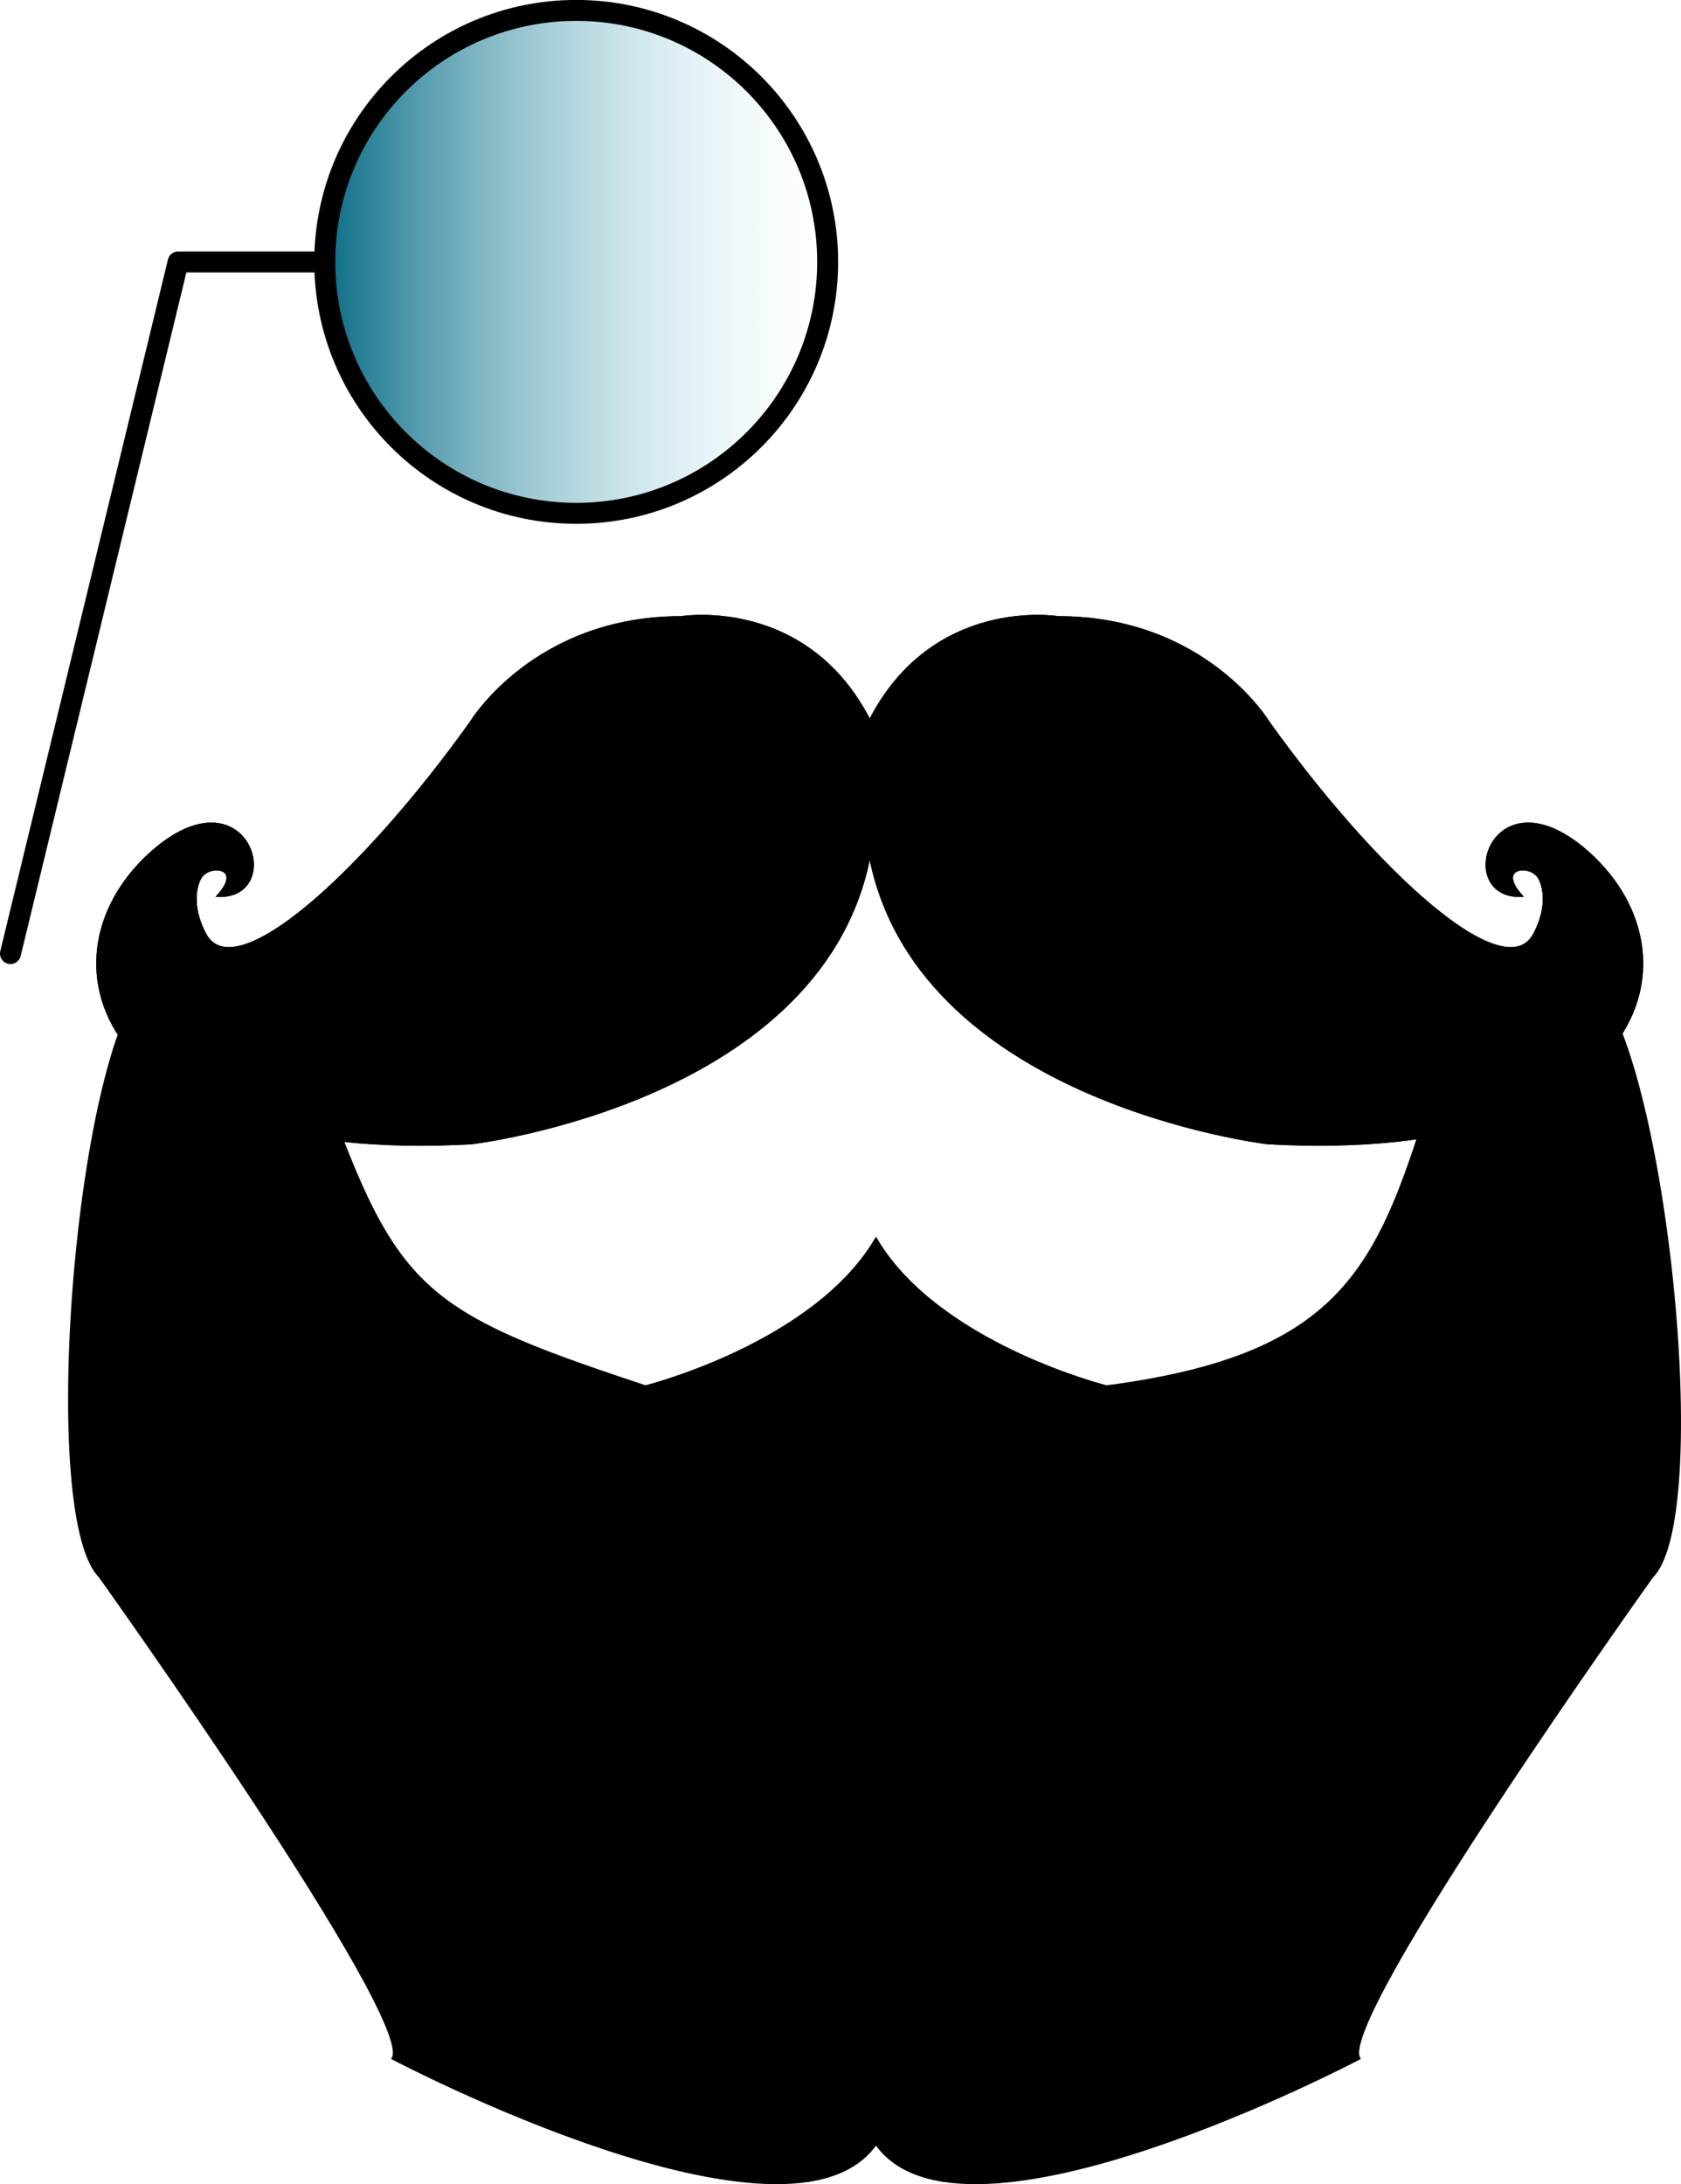 <?xml version="1.0" encoding="UTF-8" standalone="no"?>
<!-- Created with Inkscape (http://www.inkscape.org/) -->

<svg
   xmlns:dc="http://purl.org/dc/elements/1.1/"
   xmlns:cc="http://creativecommons.org/ns#"
   xmlns:rdf="http://www.w3.org/1999/02/22-rdf-syntax-ns#"
   xmlns:svg="http://www.w3.org/2000/svg"
   xmlns="http://www.w3.org/2000/svg"
   xmlns:xlink="http://www.w3.org/1999/xlink"
   xmlns:sodipodi="http://sodipodi.sourceforge.net/DTD/sodipodi-0.dtd"
   xmlns:inkscape="http://www.inkscape.org/namespaces/inkscape"
   width="401.053"
   height="521.093"
   id="svg2"
   version="1.1"
   inkscape:version="0.48.2 r9819"
   sodipodi:docname="BeardLogo_master.svg"
   inkscape:export-filename="C:\Users\Michael\repositories\AgileSprintBoard\Logo\BeardLogo_monocle.png"
   inkscape:export-xdpi="99.987778"
   inkscape:export-ydpi="99.987778">
  <defs
     id="defs4">
    <linearGradient
       id="linearGradient3839">
      <stop
         style="stop-color:#006680;stop-opacity:1;"
         offset="0"
         id="stop3841" />
      <stop
         style="stop-color:#d5f6ff;stop-opacity:0;"
         offset="1"
         id="stop3843" />
    </linearGradient>
    <color-profile
       name="Agfa-:-Swop-Standard"
       xlink:href="C:\Windows\system32\spool\drivers\color\RSWOP.icm"
       id="color-profile4264" />
    <linearGradient
       id="linearGradient4042">
      <stop
         style="stop-color:#00ffff;stop-opacity:1;"
         offset="0"
         id="stop4044" />
      <stop
         style="stop-color:#0000ff;stop-opacity:0;"
         offset="1"
         id="stop4046" />
    </linearGradient>
    <linearGradient
       id="linearGradient4034">
      <stop
         style="stop-color:#00ffff;stop-opacity:1;"
         offset="0"
         id="stop4036" />
      <stop
         style="stop-color:#0000ff;stop-opacity:0;"
         offset="1"
         id="stop4038" />
    </linearGradient>
    <linearGradient
       id="linearGradient3992">
      <stop
         style="stop-color:#202476;stop-opacity:1;"
         offset="0"
         id="stop3994" />
      <stop
         id="stop4058"
         offset="0.5"
         style="stop-color:#7fffff;stop-opacity:1;" />
      <stop
         style="stop-color:#ff7b00;stop-opacity:0;"
         offset="1"
         id="stop3996" />
    </linearGradient>
    <inkscape:path-effect
       effect="knot"
       id="path-effect3818"
       is_visible="true"
       interruption_width="3"
       prop_to_stroke_width="true"
       add_stroke_width="true"
       add_other_stroke_width="true"
       switcher_size="15"
       crossing_points_vector="" />
    <linearGradient
       inkscape:collect="always"
       xlink:href="#linearGradient3992"
       id="linearGradient3998"
       x1="329.5"
       y1="225"
       x2="610.5"
       y2="225"
       gradientUnits="userSpaceOnUse" />
    <linearGradient
       inkscape:collect="always"
       xlink:href="#linearGradient3992"
       id="linearGradient4008"
       gradientUnits="userSpaceOnUse"
       x1="329.5"
       y1="225"
       x2="610.5"
       y2="225" />
    <linearGradient
       inkscape:collect="always"
       xlink:href="#linearGradient3992"
       id="linearGradient4010"
       gradientUnits="userSpaceOnUse"
       x1="329.5"
       y1="225"
       x2="610.5"
       y2="225" />
    <linearGradient
       inkscape:collect="always"
       xlink:href="#linearGradient4034"
       id="linearGradient4040"
       x1="484.5"
       y1="225"
       x2="610.5"
       y2="225"
       gradientUnits="userSpaceOnUse"
       gradientTransform="translate(-75,-80)" />
    <linearGradient
       inkscape:collect="always"
       xlink:href="#linearGradient4042"
       id="linearGradient4048"
       x1="329.5"
       y1="225"
       x2="455.5"
       y2="225"
       gradientUnits="userSpaceOnUse" />
    <linearGradient
       inkscape:collect="always"
       xlink:href="#linearGradient3992"
       id="linearGradient4056"
       x1="329.5"
       y1="225"
       x2="455.5"
       y2="225"
       gradientUnits="userSpaceOnUse" />
    <linearGradient
       inkscape:collect="always"
       xlink:href="#linearGradient4042-6"
       id="linearGradient4048-2"
       x1="329.5"
       y1="225"
       x2="455.5"
       y2="225"
       gradientUnits="userSpaceOnUse" />
    <linearGradient
       id="linearGradient4042-6">
      <stop
         style="stop-color:#00ffff;stop-opacity:1;"
         offset="0"
         id="stop4044-0" />
      <stop
         style="stop-color:#0000ff;stop-opacity:0;"
         offset="1"
         id="stop4046-4" />
    </linearGradient>
    <linearGradient
       inkscape:collect="always"
       xlink:href="#linearGradient3992-4"
       id="linearGradient4056-9"
       x1="329.5"
       y1="225"
       x2="455.5"
       y2="225"
       gradientUnits="userSpaceOnUse" />
    <linearGradient
       id="linearGradient3992-4">
      <stop
         style="stop-color:#202476;stop-opacity:1;"
         offset="0"
         id="stop3994-6" />
      <stop
         id="stop4058-0"
         offset="0.5"
         style="stop-color:#7fffff;stop-opacity:1;" />
      <stop
         style="stop-color:#ff7b00;stop-opacity:0;"
         offset="1"
         id="stop3996-3" />
    </linearGradient>
    <linearGradient
       gradientTransform="matrix(-1,0,0,1,940,0)"
       y2="225"
       x2="455.5"
       y1="225"
       x1="329.5"
       gradientUnits="userSpaceOnUse"
       id="linearGradient4080"
       xlink:href="#linearGradient4042-6"
       inkscape:collect="always" />
    <linearGradient
       gradientTransform="matrix(-1,0,0,1,940,0)"
       y2="225"
       x2="455.5"
       y1="225"
       x1="329.5"
       gradientUnits="userSpaceOnUse"
       id="linearGradient4082"
       xlink:href="#linearGradient3992-4"
       inkscape:collect="always" />
    <linearGradient
       inkscape:collect="always"
       xlink:href="#linearGradient4042-6"
       id="linearGradient3810"
       x1="484.5"
       y1="225"
       x2="610.5"
       y2="225"
       gradientUnits="userSpaceOnUse" />
    <linearGradient
       inkscape:collect="always"
       xlink:href="#linearGradient4042"
       id="linearGradient4004"
       gradientUnits="userSpaceOnUse"
       x1="329.5"
       y1="225"
       x2="455.5"
       y2="225" />
    <linearGradient
       inkscape:collect="always"
       xlink:href="#linearGradient3992"
       id="linearGradient4006"
       gradientUnits="userSpaceOnUse"
       x1="329.5"
       y1="225"
       x2="455.5"
       y2="225" />
    <linearGradient
       inkscape:collect="always"
       xlink:href="#linearGradient3992-4"
       id="linearGradient4009"
       gradientUnits="userSpaceOnUse"
       gradientTransform="matrix(-1,0,0,1,940,0)"
       x1="329.5"
       y1="225"
       x2="455.5"
       y2="225" />
    <linearGradient
       inkscape:collect="always"
       xlink:href="#linearGradient3839"
       id="linearGradient3847"
       x1="137.083"
       y1="172.986"
       x2="282.917"
       y2="172.986"
       gradientUnits="userSpaceOnUse" />
    <linearGradient
       inkscape:collect="always"
       xlink:href="#linearGradient3839-7"
       id="linearGradient3847-1"
       x1="137.083"
       y1="172.986"
       x2="282.917"
       y2="172.986"
       gradientUnits="userSpaceOnUse" />
    <linearGradient
       id="linearGradient3839-7">
      <stop
         style="stop-color:#006680;stop-opacity:1;"
         offset="0"
         id="stop3841-4" />
      <stop
         style="stop-color:#d5f6ff;stop-opacity:0;"
         offset="1"
         id="stop3843-0" />
    </linearGradient>
    <linearGradient
       y2="172.986"
       x2="282.917"
       y1="172.986"
       x1="137.083"
       gradientUnits="userSpaceOnUse"
       id="linearGradient3864"
       xlink:href="#linearGradient3839-7"
       inkscape:collect="always" />
  </defs>
  <sodipodi:namedview
     id="base"
     pagecolor="#ffffff"
     bordercolor="#666666"
     borderopacity="1.0"
     inkscape:pageopacity="0"
     inkscape:pageshadow="2"
     inkscape:zoom="1"
     inkscape:cx="117.43817"
     inkscape:cy="302.56507"
     inkscape:document-units="px"
     inkscape:current-layer="g3086"
     showgrid="true"
     inkscape:snap-global="true"
     inkscape:window-width="1366"
     inkscape:window-height="716"
     inkscape:window-x="-8"
     inkscape:window-y="-8"
     inkscape:window-maximized="1"
     inkscape:snap-grids="true"
     fit-margin-top="0"
     fit-margin-left="0"
     fit-margin-right="0"
     fit-margin-bottom="0"
     showborder="false"
     inkscape:showpageshadow="false">
    <inkscape:grid
       type="xygrid"
       id="grid3026"
       empspacing="5"
       visible="true"
       enabled="true"
       snapvisiblegridlinesonly="true" />
  </sodipodi:namedview>
  <g
     inkscape:groupmode="layer"
     id="layer9"
     inkscape:label="Round Border"
     style="display:none"
     transform="translate(-142.5,-100.486)">
    <path
       sodipodi:type="arc"
       style="fill:none;stroke:#000000;stroke-width:24;stroke-miterlimit:4;stroke-opacity:1;stroke-dasharray:none"
       id="path3068"
       sodipodi:cx="355"
       sodipodi:cy="357.9859"
       sodipodi:rx="335"
       sodipodi:ry="335"
       d="m 690,357.986 c 0,185.015 -149.985,335 -335,335 -185.015,0 -335,-149.985 -335,-335 0,-185.015 149.985,-335 335,-335 185.015,0 335,149.985 335,335 z"
       transform="matrix(1.015,0,0,1.015,-10.298,-10.343)" />
  </g>
  <g
     inkscape:groupmode="layer"
     id="layer6"
     inkscape:label="Square Border"
     style="display:none"
     transform="translate(-261.007,-133.993)">
    <rect
       style="fill:none;stroke:#000000;stroke-width:22.986;stroke-miterlimit:4;stroke-opacity:1;stroke-dasharray:none"
       id="rect3943"
       width="680"
       height="680"
       x="130"
       y="45" />
  </g>
  <g
     inkscape:groupmode="layer"
     id="layer2"
     inkscape:label="Beard"
     style="display:none"
     transform="translate(-261.007,-133.993)">
    <path
       style="fill:#502d16;stroke:none;display:inline"
       d="M 413.463,462.304 373.079,438.074 340.772,341.153 308.466,325 284.235,510.765 356.926,623.839 470,672.299 583.074,623.839 655.765,510.765 631.534,325 599.228,341.153 574.997,438.074 526.537,462.304 470,446.151 z"
       id="path3030"
       inkscape:connector-curvature="0"
       sodipodi:nodetypes="ccccccccccccccc" />
  </g>
  <g
     transform="translate(-261.007,-133.993)"
     style="display:none"
     inkscape:label="Black Beard"
     id="g3886"
     inkscape:groupmode="layer">
    <path
       sodipodi:nodetypes="ccccccccccccccc"
       inkscape:connector-curvature="0"
       id="path3888"
       d="M 413.463,462.304 373.079,438.074 340.772,341.153 308.466,325 284.235,510.765 356.926,623.839 470,672.299 583.074,623.839 655.765,510.765 631.534,325 599.228,341.153 574.997,438.074 526.537,462.304 470,446.151 z"
       style="fill:#502d16;stroke:none;display:inline" />
  </g>
  <g
     inkscape:groupmode="layer"
     id="layer8"
     inkscape:label="Teeth"
     transform="translate(-261.007,-133.993)"
     style="display:none">
    <path
       style="fill:#000000;stroke:none"
       d="m 413.964,376.57 0.814,18.451 23.063,14.109 62.406,-2.985 46.398,-24.149 1.357,-8.954 z"
       id="path3930"
       inkscape:connector-curvature="0" />
    <path
       style="fill:#ffffff;fill-opacity:1;stroke:#000000;stroke-width:1px;stroke-linecap:butt;stroke-linejoin:miter;stroke-opacity:1"
       d="m 463.14,380.61 c -0.587,-2.102 -1.714,-4.245 -3.453,-5.564 -1.645,-1.248 -3.884,-1.767 -5.948,-1.727 -2.224,0.044 -4.725,0.571 -6.331,2.11 -2.075,1.989 -2.615,5.22 -3.07,8.058 -0.659,4.109 -0.831,8.554 0.576,12.471 0.54,1.505 1.41,3.204 2.878,3.837 4.67,2.013 11.75,2.048 15.157,-1.727 3.899,-4.321 1.757,-11.854 0.192,-17.459 z"
       id="path3896"
       inkscape:connector-curvature="0"
       sodipodi:nodetypes="sssssssss" />
    <path
       style="fill:#ffffff;fill-opacity:1;stroke:#000000;stroke-width:1px;stroke-linecap:butt;stroke-linejoin:miter;stroke-opacity:1"
       d="m 472.157,376.965 c -4.184,5.736 -5.328,16.201 -0.384,21.297 3.652,3.764 11.049,2.551 15.733,0.192 1.268,-0.639 2.011,-2.118 2.494,-3.453 0.939,-2.592 0.885,-5.511 0.576,-8.25 -0.42,-3.719 -0.593,-8.119 -3.262,-10.744 -1.66,-1.633 -4.388,-1.977 -6.715,-1.919 -2.972,0.075 -6.69,0.476 -8.442,2.878 z"
       id="path3898"
       inkscape:connector-curvature="0"
       sodipodi:nodetypes="ssssssss" />
    <path
       style="fill:#ffffff;stroke:#000000;stroke-width:1px;stroke-linecap:butt;stroke-linejoin:miter;stroke-opacity:1"
       d="m 493.645,376.39 c -2.193,2.787 -1.263,7.007 -1.343,10.552 -0.071,3.143 -1.501,7.224 0.767,9.401 3.417,3.28 10.648,3.711 14.198,0.576 1.731,-1.53 0.795,-4.607 0.576,-6.907 -0.472,-4.959 -0.255,-11.139 -4.029,-14.39 -1.563,-1.346 -4.092,-1.014 -6.14,-0.767 -1.427,0.172 -3.14,0.405 -4.029,1.535 z"
       id="path3902"
       inkscape:connector-curvature="0"
       sodipodi:nodetypes="ssssssss" />
    <path
       style="fill:#ffffff;stroke:#000000;stroke-width:1px;stroke-linecap:butt;stroke-linejoin:miter;stroke-opacity:1"
       d="m 522.424,375.238 c 2.967,4.336 0.772,10.772 -0.959,15.733 -0.772,2.211 -1.749,5.219 -4.029,5.756 -3.259,0.767 -7.114,-1.919 -8.826,-4.797 -1.732,-2.913 -0.834,-6.883 0,-10.169 0.627,-2.469 1.632,-5.155 3.645,-6.715 1.459,-1.131 3.527,-1.403 5.372,-1.343 1.678,0.054 3.849,0.149 4.797,1.535 z"
       id="path3904"
       inkscape:connector-curvature="0"
       sodipodi:nodetypes="ssssssss" />
    <path
       style="fill:#ffffff;stroke:#000000;stroke-width:1px;stroke-linecap:butt;stroke-linejoin:miter;stroke-opacity:1"
       d="m 530.674,375.43 c -3.837,-0.388 -7.205,3.983 -8.826,7.483 -1.21,2.611 -1.45,6.148 0,8.634 0.852,1.459 2.73,2.34 4.413,2.494 1.954,0.179 4.224,-0.486 5.564,-1.919 2.67,-2.856 3.849,-7.489 3.07,-11.32 -0.454,-2.232 -1.955,-5.143 -4.221,-5.372 z"
       id="path3906"
       inkscape:connector-curvature="0"
       sodipodi:nodetypes="sssssss" />
    <path
       style="fill:#ffffff;stroke:#000000;stroke-width:1px;stroke-linecap:butt;stroke-linejoin:miter;stroke-opacity:1"
       d="m 539.308,374.471 c -2.611,0.596 -3.36,4.252 -4.413,6.715 -1.006,2.354 -2.967,5.244 -1.727,7.483 0.951,1.716 3.656,2.377 5.564,1.919 2.419,-0.581 4.355,-3.025 5.18,-5.372 0.938,-2.665 0.735,-6.049 -0.767,-8.442 -0.793,-1.263 -2.383,-2.634 -3.837,-2.302 z"
       id="path3908"
       inkscape:connector-curvature="0"
       sodipodi:nodetypes="sssssss" />
    <path
       style="fill:#ffffff;stroke:#000000;stroke-width:1px;stroke-linecap:butt;stroke-linejoin:miter;stroke-opacity:1"
       d="m 437.238,377.157 c -2.09,0.408 -3.302,2.875 -4.221,4.797 -1.791,3.747 -2.718,8.171 -2.11,12.279 0.272,1.839 0.853,4.115 2.494,4.988 3.074,1.636 7.467,0.595 10.36,-1.343 0.857,-0.574 1.345,-1.672 1.535,-2.686 0.714,-3.814 -0.589,-7.802 -1.727,-11.512 -0.478,-1.559 -0.968,-3.25 -2.11,-4.413 -1.103,-1.122 -2.677,-2.412 -4.221,-2.11 z"
       id="path3910"
       inkscape:connector-curvature="0"
       sodipodi:nodetypes="sssssssss" />
    <path
       style="fill:#ffffff;stroke:#000000;stroke-width:1px;stroke-linecap:butt;stroke-linejoin:miter;stroke-opacity:1"
       d="m 420.547,391.355 c 0.182,1.718 1.235,4.205 -0.192,5.18 -1.286,0.879 -3.374,-0.374 -4.413,-1.535 -2.886,-3.226 -2.634,-8.341 -2.878,-12.663 -0.065,-1.156 -0.352,-2.559 0.384,-3.453 0.809,-0.985 2.532,-1.771 3.645,-1.151 4.092,2.28 2.96,8.964 3.453,13.622 z"
       id="path3914"
       inkscape:connector-curvature="0"
       sodipodi:nodetypes="sssssss" />
    <path
       style="fill:#ffffff;stroke:#000000;stroke-width:1px;stroke-linecap:butt;stroke-linejoin:miter;stroke-opacity:1"
       d="m 421.122,376.773 c -2.256,1.667 -3.449,4.869 -3.453,7.674 -0.01,5.812 2.301,12.645 7.099,15.924 1.11,0.759 2.916,0.947 4.029,0.192 1.791,-1.215 1.62,-4.032 2.11,-6.14 0.921,-3.956 3.154,-8.362 1.535,-12.087 -1.351,-3.109 -4.965,-5.108 -8.25,-5.948 -0.999,-0.255 -2.24,-0.229 -3.07,0.384 z"
       id="path3912"
       inkscape:connector-curvature="0"
       sodipodi:nodetypes="ssssssss" />
    <path
       style="fill:#ffffff;stroke:#000000;stroke-width:1px;stroke-linecap:butt;stroke-linejoin:miter;stroke-opacity:1"
       d="m 435.799,407.183 c -1.026,-2.083 1.148,-4.687 2.686,-6.427 0.512,-0.58 1.251,-1.276 2.015,-1.151 1.9,0.311 2.961,2.603 3.837,4.317 0.671,1.312 1.051,2.846 0.959,4.317 -0.029,0.474 -0.059,1.122 -0.48,1.343 -2.753,1.447 -7.644,0.392 -9.017,-2.398 z"
       id="path3916"
       inkscape:connector-curvature="0"
       sodipodi:nodetypes="sssssss" />
    <path
       style="fill:#ffffff;stroke:#000000;stroke-width:1px;stroke-linecap:butt;stroke-linejoin:miter;stroke-opacity:1"
       d="m 445.201,405.073 c 0.708,-1.82 2.736,-2.923 4.509,-3.741 1.356,-0.626 3.004,-1.263 4.413,-0.767 1.688,0.594 2.903,2.36 3.549,4.029 0.682,1.76 1.435,4.33 0.096,5.66 -2.815,2.794 -8.938,2.355 -11.895,-0.288 -1.227,-1.097 -1.268,-3.358 -0.671,-4.892 z"
       id="path3918"
       inkscape:connector-curvature="0"
       sodipodi:nodetypes="sssssss" />
    <path
       style="fill:#ffffff;stroke:#000000;stroke-width:1px;stroke-linecap:butt;stroke-linejoin:miter;stroke-opacity:1"
       d="m 458.439,404.785 c 0.203,-0.576 0.698,-1.075 1.247,-1.343 2.395,-1.166 5.43,-1.499 7.962,-0.672 0.926,0.303 1.72,1.074 2.206,1.919 0.927,1.608 2.095,3.93 1.055,5.468 -1.131,1.673 -3.928,1.145 -5.948,1.151 -2.082,0.006 -4.754,0.403 -6.14,-1.151 -1.195,-1.34 -0.98,-3.679 -0.384,-5.372 z"
       id="path3920"
       inkscape:connector-curvature="0"
       sodipodi:nodetypes="ssssssss" />
    <path
       style="fill:#ffffff;stroke:#000000;stroke-width:1px;stroke-linecap:butt;stroke-linejoin:miter;stroke-opacity:1"
       d="m 471.965,410.061 c -1.68,-1.544 -1.753,-4.802 -0.672,-6.811 0.651,-1.209 2.326,-1.537 3.645,-1.919 2.342,-0.678 5.064,-1.567 7.291,-0.576 1.104,0.492 1.847,1.724 2.206,2.878 0.571,1.834 1.007,4.336 -0.288,5.756 -1.219,1.336 -3.567,0.652 -5.372,0.767 -2.266,0.145 -5.139,1.441 -6.811,-0.096 z"
       id="path3922"
       inkscape:connector-curvature="0"
       sodipodi:nodetypes="ssssssss" />
    <path
       style="fill:#ffffff;stroke:#000000;stroke-width:1px;stroke-linecap:butt;stroke-linejoin:miter;stroke-opacity:1"
       d="m 487.698,408.91 c -1.241,-0.286 -2.5,-1.216 -2.974,-2.398 -0.731,-1.826 -0.506,-4.352 0.767,-5.852 0.93,-1.095 2.692,-1.147 4.125,-1.247 3.131,-0.22 6.58,-0.118 9.305,1.439 0.789,0.451 1.475,1.237 1.727,2.11 0.286,0.991 0.308,2.305 -0.384,3.07 -2.882,3.188 -8.379,3.844 -12.567,2.878 z"
       id="path3924"
       inkscape:connector-curvature="0"
       sodipodi:nodetypes="ssssssss" />
    <path
       style="fill:#ffffff;stroke:#000000;stroke-width:1px;stroke-linecap:butt;stroke-linejoin:miter;stroke-opacity:1"
       d="m 510.817,401.715 c 0.047,-2.661 -4.209,-3.29 -6.523,-4.605 -0.548,-0.311 -1.111,-0.901 -1.727,-0.767 -1.837,0.399 -3.419,2.369 -3.741,4.221 -0.295,1.696 0.457,3.885 1.919,4.797 1.442,0.899 3.475,0.163 5.084,-0.384 1.881,-0.639 4.953,-1.275 4.988,-3.262 z"
       id="path3926"
       inkscape:connector-curvature="0"
       sodipodi:nodetypes="sssssss" />
    <path
       style="fill:#c83737;stroke:#000000;stroke-width:1px;stroke-linecap:butt;stroke-linejoin:miter;stroke-opacity:1"
       d="m 415.75,376.006 c -1.044,2.678 0.196,8.028 3.07,8.058 2.553,0.027 0.803,-5.611 2.878,-7.099 0.885,-0.635 2.231,-0.545 3.262,-0.192 1.286,0.441 2.011,1.834 3.07,2.686 1.425,1.147 2.589,3.398 4.413,3.262 2.165,-0.161 2.51,-4.036 4.605,-4.605 1.467,-0.398 3.218,0.212 4.413,1.151 1.485,1.167 0.798,5.042 2.686,4.988 3.175,-0.091 1.587,-6.604 4.029,-8.634 1.575,-1.309 3.9,-1.561 5.948,-1.535 1.862,0.024 3.932,0.354 5.372,1.535 1.946,1.596 2.201,4.532 3.453,6.715 0.415,0.723 0.576,1.783 1.343,2.11 1.5,0.64 3.264,-0.403 4.797,-0.959 0.753,-0.274 1.589,-0.543 2.11,-1.151 1.106,-1.29 0.515,-3.605 1.727,-4.797 1.975,-1.943 5.096,-2.676 7.866,-2.686 2.225,-0.008 4.736,0.56 6.331,2.11 2.003,1.945 1.325,5.546 2.878,7.866 0.579,0.865 1.312,2.432 2.302,2.11 3.352,-1.088 -0.326,-7.814 2.11,-10.36 0.912,-0.953 2.526,-0.821 3.837,-0.959 1.845,-0.195 4.067,-0.905 5.564,0.192 3.394,2.486 0.03,12.265 4.221,11.895 2.325,-0.205 0.239,-4.758 1.151,-6.907 0.839,-1.978 2.056,-3.979 3.837,-5.18 1.479,-0.998 3.405,-1.513 5.18,-1.343 1.481,0.142 3.253,0.65 4.029,1.919 1.168,1.91 -2.169,5.664 -0.192,6.715 3.197,1.699 5.229,-6.752 8.826,-6.331 1.936,0.226 1.889,4.362 3.837,4.413 2.577,0.067 2.822,-5.184 5.372,-5.564 1.302,-0.194 2.138,1.988 3.453,1.919 2.108,-0.112 4.943,-1.547 5.18,-3.645 0.193,-1.71 -1.895,-3.107 -3.453,-3.837 -6.027,-2.824 -13.322,-0.197 -19.953,-0.767 -7.2,-0.619 -14.263,-2.73 -21.488,-2.878 -7.641,-0.157 -15.206,1.597 -22.831,2.11 -13.603,0.916 -27.275,0.642 -40.866,1.727 -5.456,0.436 -11.064,0.351 -16.308,1.919 -2.877,0.86 -6.968,1.231 -8.058,4.029 z"
       id="path3928"
       inkscape:connector-curvature="0"
       sodipodi:nodetypes="ssssssssssssssssssssssssssssssssssssssssss" />
  </g>
  <g
     inkscape:groupmode="layer"
     id="layer7"
     inkscape:label="Beard Smooth"
     style="display:inline"
     transform="translate(-261.007,-133.993)">
    <path
       style="fill:#000000;fill-opacity:1;stroke:#000000;stroke-opacity:1;display:inline"
       d="m 415,465 c -57.833,-19.074 -60.28,-23.781 -81.493,-83.507 0,0 -18.386,-29.926 -35,-15 C 280.121,376.567 270,495 285,510 c 0,0 75,105 70,115 0,0 95,50 115,20 20,30 115,-20 115,-20 -5,-10 70,-115 70,-115 15,-15 2.052,-133.433 -16.493,-143.507 -16.455,-14.926 -31.455,15.074 -31.455,15.074 C 591.296,431.483 588.006,456.782 525,465 c 0,0 -40,-10 -55,-35 -15,25 -55,35 -55,35 z"
       id="path3030-0"
       inkscape:connector-curvature="0"
       sodipodi:nodetypes="ccccccccccccc" />
  </g>
  <g
     inkscape:groupmode="layer"
     id="layer3"
     inkscape:label="Stache"
     style="display:none"
     transform="translate(-261.007,-133.993)">
    <path
       style="fill:#552200;stroke:#000000;stroke-opacity:1;display:inline"
       d="M 470,350 C 440,410 364.993,376.506 324.619,349.153 300,338 295,273 268.082,300.693 235,328 240,298 276.159,284.54 c 0,0 33.841,-16.54 88.844,32.307 C 390,338 425,288 470,308.77 z"
       id="path3822"
       inkscape:connector-curvature="0"
       sodipodi:nodetypes="ccccccc" />
    <path
       style="fill:#552200;stroke:#000000;stroke-opacity:1;display:inline"
       d="m 470,350 c 30,60 105.007,26.506 145.381,-0.847 C 640,338 645,273 671.918,300.693 705,328 700,298 663.841,284.54 c 0,0 -33.841,-16.54 -88.844,32.307 C 550,338 515,288 470,308.77 z"
       id="path3822-4"
       inkscape:connector-curvature="0"
       sodipodi:nodetypes="ccccccc" />
  </g>
  <g
     transform="translate(-261.007,-133.993)"
     style="display:inline"
     inkscape:label="Stache curly"
     id="g3137"
     inkscape:groupmode="layer">
    <path
       style="fill:#552200;stroke:#000000;stroke-width:1px;stroke-linecap:butt;stroke-linejoin:miter;stroke-opacity:1"
       d="m 350,272.986 0,30 c -10,60 -95,70 -95,70 -90,5 -105,-45 -75,-70 21.535,-17.674 30,11 15,11 6,-7 -3,-8 -5,-4 0,0 -3,5 1,13 7,15 39,-15 64,-50 0,0 15,-25 50,-25 0,0 30,-5 45,25 z"
       id="path3155"
       inkscape:connector-curvature="0"
       transform="translate(118.507,33.507)"
       sodipodi:nodetypes="cccccccccc" />
    <path
       style="fill:#000000;fill-opacity:1;stroke:#000000;stroke-width:1px;stroke-linecap:butt;stroke-linejoin:miter;stroke-opacity:1;display:inline"
       d="m 468.507,306.493 0,30 c 10,60 95,70 95,70 90,5 105,-45 75,-70 -21.535,-17.674 -30,11 -15,11 -6,-7 3,-8 5,-4 0,0 3,5 -1,13 -7,15 -39,-15 -64,-50 0,0 -15,-25 -50,-25 0,0 -30,-5 -45,25 z"
       id="path3155-1"
       inkscape:connector-curvature="0"
       sodipodi:nodetypes="cccccccccc" />
  </g>
  <g
     inkscape:groupmode="layer"
     id="g3890"
     inkscape:label="Black stache"
     style="display:inline"
     transform="translate(-261.007,-133.993)">
    <path
       sodipodi:nodetypes="cccccccccc"
       transform="translate(118.507,33.507)"
       inkscape:connector-curvature="0"
       id="path3892"
       d="m 350,272.986 0,30 c -10,60 -95,70 -95,70 -90,5 -105,-45 -75,-70 21.535,-17.674 30,11 15,11 6,-7 -3,-8 -5,-4 0,0 -3,5 1,13 7,15 39,-15 64,-50 0,0 15,-25 50,-25 0,0 30,-5 45,25 z"
       style="fill:#000000;fill-opacity:1;stroke:#000000;stroke-width:1px;stroke-linecap:butt;stroke-linejoin:miter;stroke-opacity:1" />
    <path
       sodipodi:nodetypes="cccccccccc"
       inkscape:connector-curvature="0"
       id="path3894"
       d="m 468.507,306.493 0,30 c 10,60 95,70 95,70 90,5 105,-45 75,-70 -21.535,-17.674 -30,11 -15,11 -6,-7 3,-8 5,-4 0,0 3,5 -1,13 -7,15 -39,-15 -64,-50 0,0 -15,-25 -50,-25 0,0 -30,-5 -45,25 z"
       style="fill:#000000;fill-opacity:1;stroke:#000000;stroke-width:1px;stroke-linecap:butt;stroke-linejoin:miter;stroke-opacity:1;display:inline" />
  </g>
  <g
     inkscape:groupmode="layer"
     id="layer4"
     inkscape:label="Glasses - blue gradient lenses"
     style="display:none"
     transform="translate(-261.007,-133.993)">
    <path
       style="fill:#241c1c;stroke:none"
       d="M 459.449,224.252 C 455,240 445.748,251.654 445.748,251.654 c 0,0 -15.748,18.346 -27.402,20.551 C 405,275 380,275 370.393,272.205 360,270 346,262 342.992,258.504 340,256 322.441,210.551 322.441,210.551 L 308.74,203.701 C 304,201 303,184 308.74,183.15 350,175 390.945,176.299 390.945,176.299 430,180 459.449,190 459.449,190 470,195 480,190 480,190 c 0,0 30,-10 68.504,-13.701 0,0 41.496,-1.299 82.205,6.85 C 637,184 636,201 630.709,203.701 l -13.701,6.85 c 0,0 -16.008,44.449 -20.551,47.953 C 592,263 580,270 569.055,272.205 560,275 535,275 521.102,272.205 510,270 493.701,251.654 493.701,251.654 493.701,251.654 485,240 480,224.252 475,205 465,205 459.449,224.252 z"
       id="path3876"
       inkscape:connector-curvature="0"
       sodipodi:nodetypes="ccccccccccccccccccccc" />
    <path
       style="fill:url(#linearGradient4004);fill-opacity:1;stroke:url(#linearGradient4006);stroke-width:1px;stroke-linecap:butt;stroke-linejoin:miter;stroke-opacity:1"
       d="m 330,190 c 20,-5 60,-5 60,-5 0,0 30,0 65,15 0,0 5,0 0,15 -5,15 -15,30 -15,30 0,0 -5,10 -25,20 -25,5 -45,0 -45,0 0,0 -15,-5 -20,-10 -10,-10 -20,-45 -20,-45 -5,-15 0,-20 0,-20 z"
       id="path3947"
       inkscape:connector-curvature="0"
       sodipodi:nodetypes="cccccccccc" />
    <path
       style="fill:url(#linearGradient3810);fill-opacity:1;stroke:url(#linearGradient4009);stroke-width:1px;stroke-linecap:butt;stroke-linejoin:miter;stroke-opacity:1"
       d="m 610,190 c -20,-5 -60,-5 -60,-5 0,0 -30,0 -65,15 0,0 -5,0 0,15 5,15 15,30 15,30 0,0 5,10 25,20 25,5 45,0 45,0 0,0 15,-5 20,-10 10,-10 20,-45 20,-45 5,-15 0,-20 0,-20 z"
       id="path3947-6"
       inkscape:connector-curvature="0"
       sodipodi:nodetypes="cccccccccc" />
  </g>
  <g
     inkscape:groupmode="layer"
     id="layer1"
     inkscape:label="Glasses - White Lenses"
     style="display:none"
     transform="translate(-142.5,-100.486)">
    <path
       style="fill:#241c1c;stroke:none;display:inline"
       d="m 340.449,189.986 c -4.449,15.748 -13.701,27.402 -13.701,27.402 0,0 -15.748,18.346 -27.402,20.551 -13.346,2.795 -38.346,2.795 -47.953,0 C 241,235.734 227,227.734 223.992,224.238 221,221.734 203.441,176.285 203.441,176.285 l -13.701,-6.85 c -4.74,-2.701 -5.74,-19.701 0,-20.551 41.26,-8.15 82.205,-6.85 82.205,-6.85 39.055,3.701 68.504,13.701 68.504,13.701 10.551,5 20.551,0 20.551,0 0,0 30,-10 68.504,-13.701 0,0 41.496,-1.299 82.205,6.85 6.291,0.85 5.291,17.85 0,20.551 l -13.701,6.85 c 0,0 -16.008,44.449 -20.551,47.953 C 473,228.734 461,235.734 450.055,237.939 441,240.734 416,240.734 402.102,237.939 391,235.734 374.701,217.388 374.701,217.388 c 0,0 -8.701,-11.654 -13.701,-27.402 -5,-19.252 -15,-19.252 -20.551,0 z"
       id="path3876-7"
       inkscape:connector-curvature="0"
       sodipodi:nodetypes="ccccccccccccccccccccc" />
    <path
       style="fill:#ffffff;fill-opacity:1;stroke:#000000;stroke-width:1px;stroke-linecap:butt;stroke-linejoin:miter;stroke-opacity:1;display:inline"
       d="m 211,155.734 c 20,-5 60,-5 60,-5 0,0 30,0 65,15 0,0 5,0 0,15 -5,15 -15,30 -15,30 0,0 -5,10 -25,20 -25,5 -45,0 -45,0 0,0 -15,-5 -20,-10 -10,-10 -20,-45 -20,-45 -5,-15 0,-20 0,-20 z"
       id="path3947-1"
       inkscape:connector-curvature="0"
       sodipodi:nodetypes="cccccccccc" />
    <path
       style="fill:#ffffff;fill-opacity:1;stroke:#000000;stroke-width:1px;stroke-linecap:butt;stroke-linejoin:miter;stroke-opacity:1;display:inline"
       d="m 491,155.734 c -20,-5 -60,-5 -60,-5 0,0 -30,0 -65,15 0,0 -5,0 0,15 5,15 15,30 15,30 0,0 5,10 25,20 25,5 45,0 45,0 0,0 15,-5 20,-10 10,-10 20,-45 20,-45 5,-15 0,-20 0,-20 z"
       id="path3947-6-1"
       inkscape:connector-curvature="0"
       sodipodi:nodetypes="cccccccccc" />
  </g>
  <g
     inkscape:groupmode="layer"
     id="layer10"
     inkscape:label="Monocle"
     transform="translate(-142.5,-100.486)">
    <path
       sodipodi:type="arc"
       style="fill:url(#linearGradient3864);fill-opacity:1;stroke:#000000;stroke-width:5.833;stroke-miterlimit:4;stroke-opacity:1;stroke-dasharray:none;display:inline"
       id="path3069"
       sodipodi:cx="210"
       sodipodi:cy="172.9859"
       sodipodi:rx="70"
       sodipodi:ry="70"
       d="m 280,172.986 c 0,38.66 -31.34,70 -70,70 -38.66,0 -70,-31.34 -70,-70 0,-38.66 31.34,-70 70,-70 38.66,0 70,31.34 70,70 z"
       transform="matrix(0.857,0,0,0.857,100,14.712)" />
    <path
       style="fill:none;stroke:#000000;stroke-width:5;stroke-linecap:round;stroke-linejoin:round;stroke-miterlimit:4;stroke-opacity:1;stroke-dasharray:none"
       d="m 220,162.986 -35,0 -40,165"
       id="path3884"
       inkscape:connector-curvature="0" />
  </g>
  <g
     inkscape:label="Monocle - flat fill"
     id="g3086"
     inkscape:groupmode="layer"
     transform="translate(-142.5,-100.486)"
     style="display:none">
    <path
       transform="matrix(0.857,0,0,0.857,100,14.712)"
       d="m 280,172.986 a 70,70 0 1 1 -140,0 70,70 0 1 1 140,0 z"
       sodipodi:ry="70"
       sodipodi:rx="70"
       sodipodi:cy="172.9859"
       sodipodi:cx="210"
       id="path3088"
       style="fill:#d5f6ff;fill-opacity:1;stroke:#000000;stroke-width:5.833;stroke-miterlimit:4;stroke-opacity:1;stroke-dasharray:none;display:inline"
       sodipodi:type="arc" />
    <path
       inkscape:connector-curvature="0"
       id="path3090"
       d="m 220,162.986 -35,0 -40,165"
       style="fill:none;stroke:#000000;stroke-width:5;stroke-linecap:round;stroke-linejoin:round;stroke-miterlimit:4;stroke-opacity:1;stroke-dasharray:none" />
  </g>
  <g
     inkscape:label="Glasses"
     id="g4113"
     inkscape:groupmode="layer"
     style="display:none"
     transform="translate(-261.007,-133.993)">
    <path
       sodipodi:nodetypes="cccccccccccccccccccccc"
       inkscape:connector-curvature="0"
       id="path4115"
       d="m 459.449,224.252 -13.701,27.402 -27.402,20.551 -47.953,0 -27.402,-13.701 -20.551,-47.953 -13.701,-6.85 0,-20.551 82.205,-6.85 L 459.449,190 480,190 l 68.504,-13.701 82.205,6.85 0,20.551 -13.701,6.85 -20.551,47.953 -27.402,13.701 -47.953,0 L 493.701,251.654 480,224.252 470,215 z"
       style="fill:#241c1c;stroke:#ffffff;stroke-width:1.37px;stroke-linecap:butt;stroke-linejoin:miter;stroke-opacity:1" />
    <path
       inkscape:connector-curvature="0"
       id="path4117"
       d="m 330,200 0,-10 60,-5 65,15 0,15 -15,30 -25,20 -45,0 -20,-10 -20,-45 0,-10"
       style="fill:url(#linearGradient4048);fill-opacity:1;stroke:url(#linearGradient4056);stroke-width:1px;stroke-linecap:butt;stroke-linejoin:miter;stroke-opacity:1" />
    <path
       inkscape:connector-curvature="0"
       id="path4119"
       d="m 610,200 0,-10 -60,-5 -65,15 0,15 15,30 25,20 45,0 20,-10 20,-45 0,-10"
       style="fill:url(#linearGradient4080);fill-opacity:1;stroke:url(#linearGradient4082);stroke-width:1px;stroke-linecap:butt;stroke-linejoin:miter;stroke-opacity:1" />
  </g>
  <g
     inkscape:groupmode="layer"
     id="layer5"
     inkscape:label="Border"
     style="display:none"
     transform="translate(-261.007,-133.993)">
    <path
       sodipodi:type="arc"
       style="fill:none;stroke:#000000;stroke-width:34.915;stroke-miterlimit:4;stroke-opacity:1;stroke-dasharray:none"
       id="path3921"
       sodipodi:cx="610"
       sodipodi:cy="495"
       sodipodi:rx="470"
       sodipodi:ry="470"
       d="M 1080,495 C 1080,754.574 869.574,965 610,965 350.426,965 140,754.574 140,495 140,235.426 350.426,25 610,25 c 259.574,0 470,210.426 470,470 z"
       transform="matrix(0.687,0,0,0.687,50.698,41.678)" />
  </g>
</svg>
